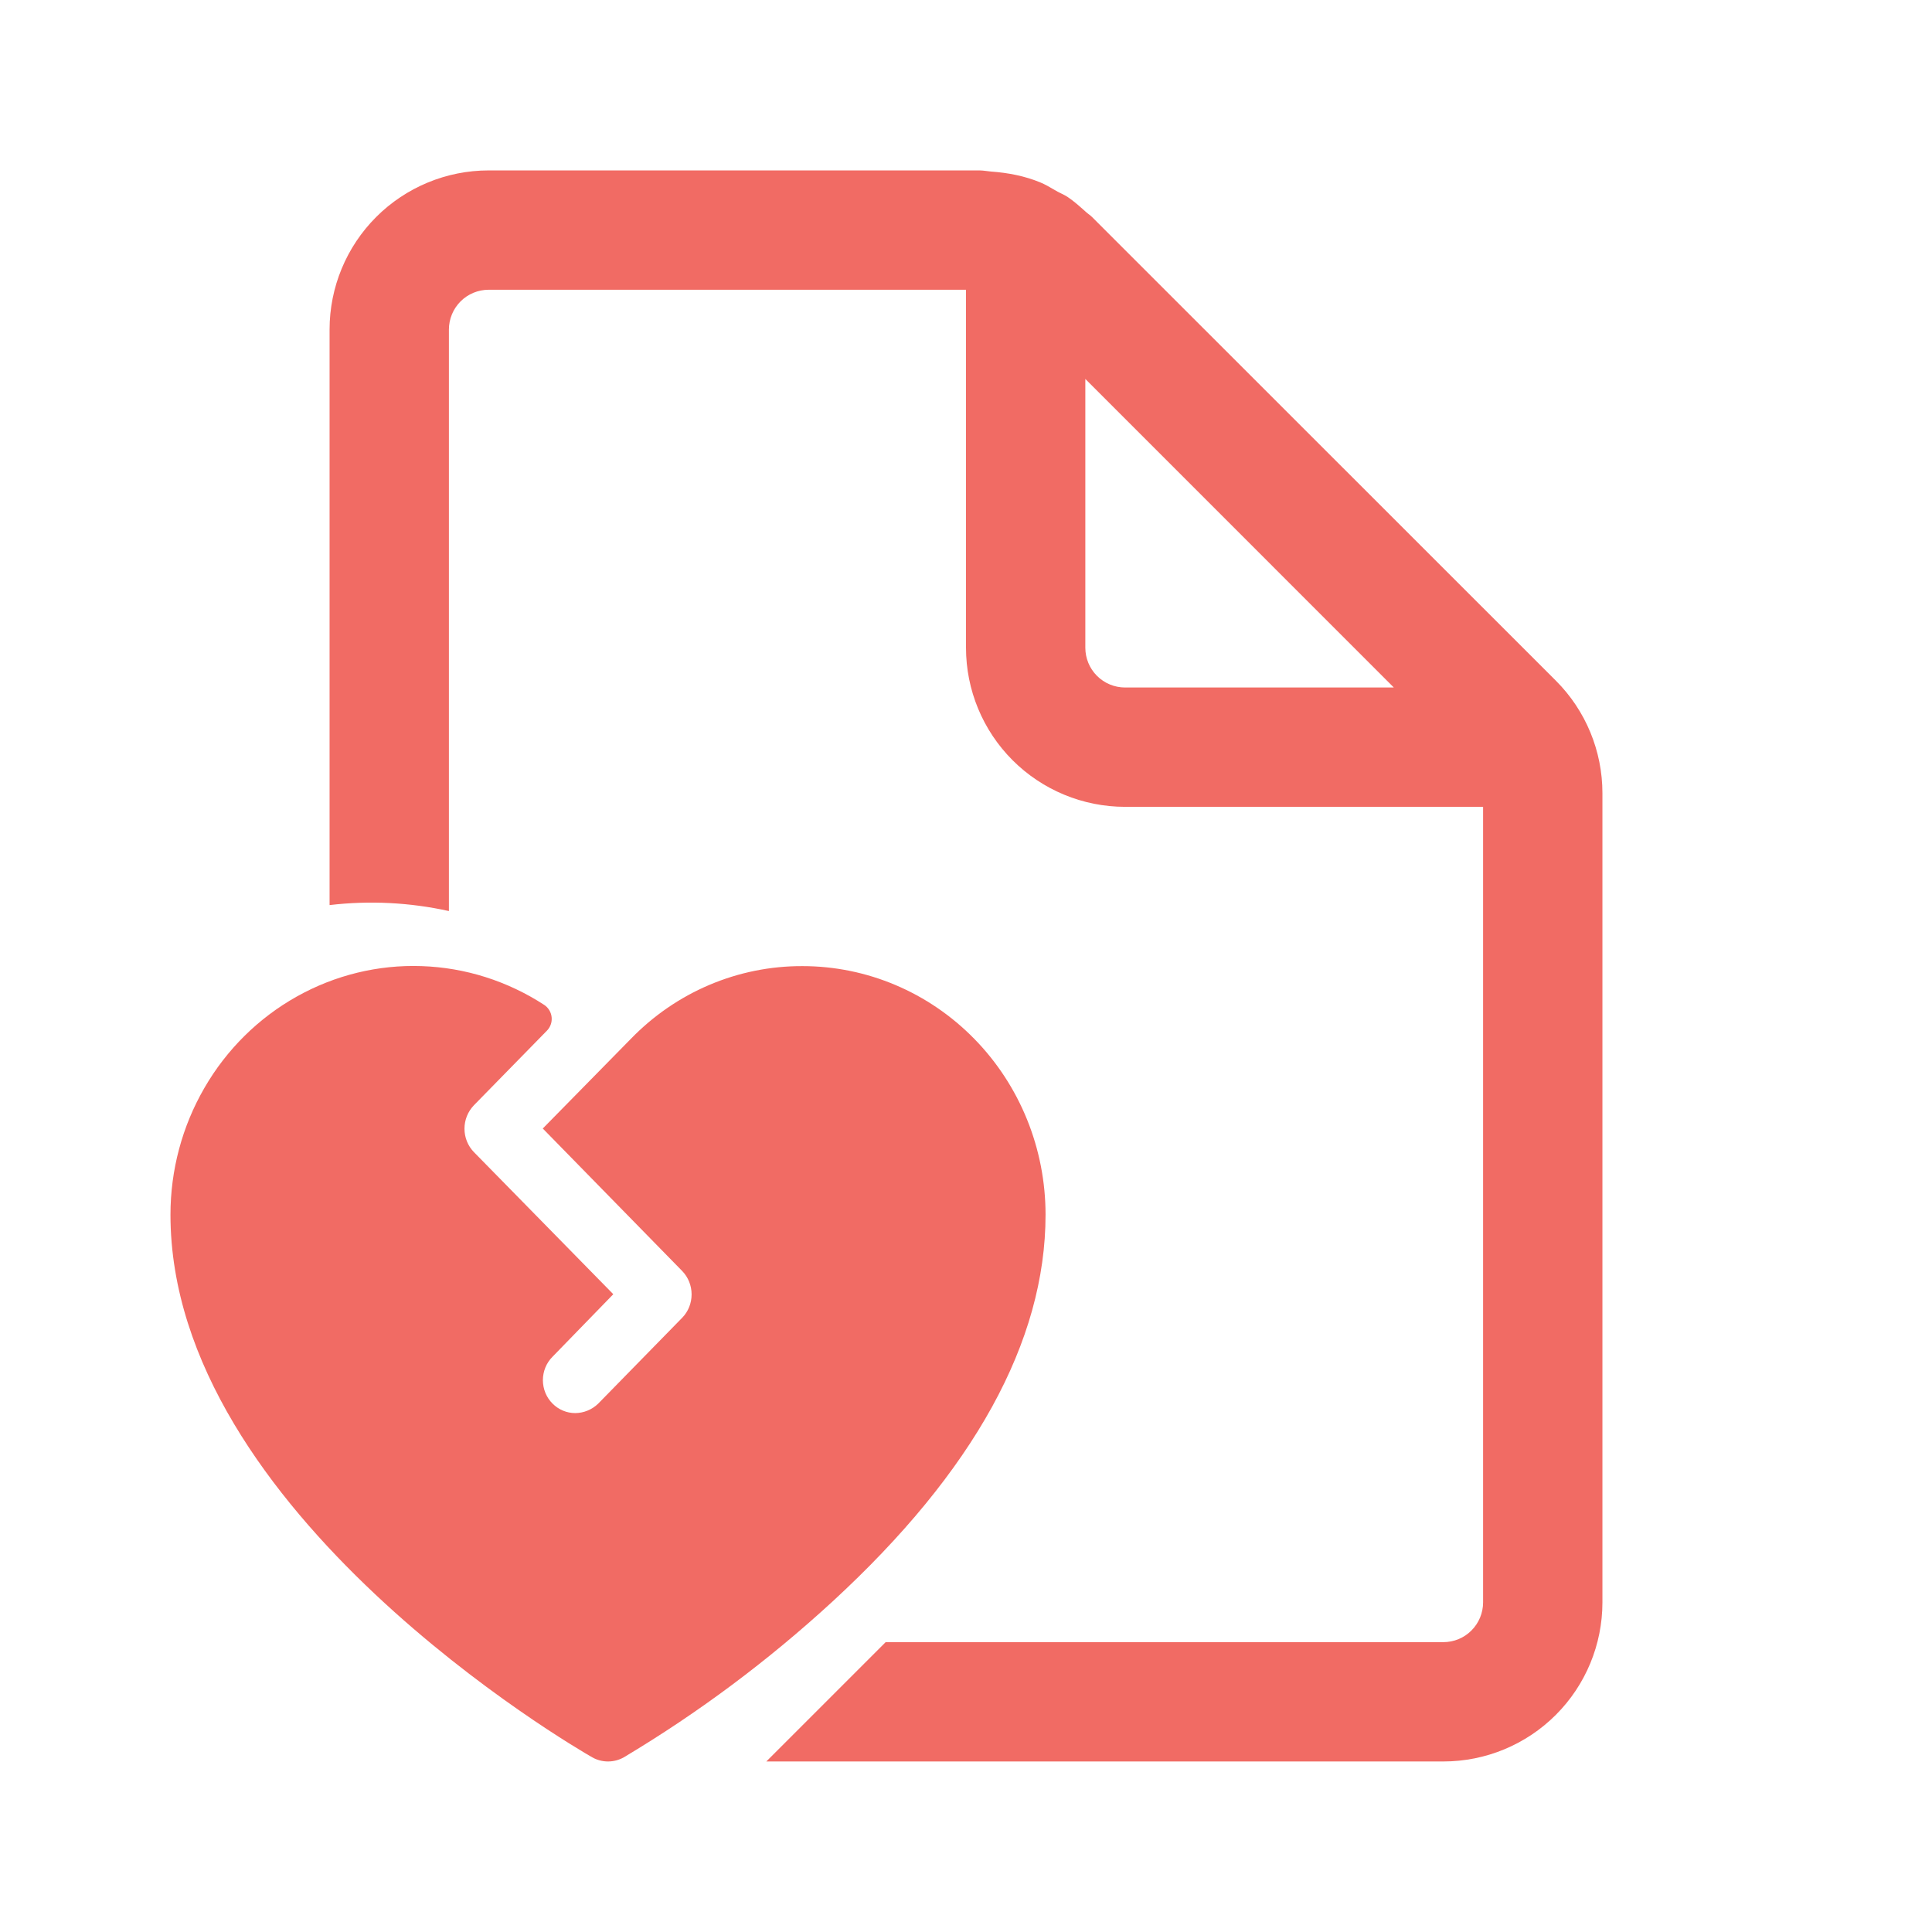 <svg width="34" height="34" viewBox="0 0 34 34" fill="none" xmlns="http://www.w3.org/2000/svg">
<path d="M25.4 28.899C25.586 28.899 25.764 28.826 25.895 28.694C26.026 28.563 26.1 28.385 26.1 28.199V14.199H19.8C19.058 14.199 18.345 13.904 17.82 13.379C17.295 12.854 17 12.142 17 11.399V5.099H8.6C8.415 5.099 8.236 5.173 8.105 5.304C7.974 5.436 7.9 5.614 7.9 5.799V16.033C7.211 15.881 6.501 15.845 5.8 15.928V5.799C5.8 5.057 6.095 4.344 6.62 3.819C7.145 3.294 7.858 2.999 8.6 2.999H17.241C17.28 2.999 17.318 3.005 17.356 3.009C17.384 3.013 17.412 3.017 17.44 3.019C17.739 3.04 18.036 3.097 18.312 3.212C18.393 3.246 18.469 3.29 18.544 3.334L18.614 3.374L18.682 3.408C18.72 3.426 18.758 3.446 18.794 3.47C18.903 3.544 19.001 3.632 19.102 3.722C19.116 3.736 19.134 3.75 19.152 3.764C19.176 3.781 19.198 3.799 19.219 3.82L27.381 11.979C27.906 12.504 28.2 13.216 28.2 13.958V28.199C28.2 28.942 27.905 29.654 27.38 30.179C26.855 30.704 26.143 30.999 25.4 30.999H13.486L15.586 28.899H25.4ZM24.529 12.099L19.1 6.669V11.399C19.1 11.585 19.174 11.763 19.305 11.894C19.436 12.025 19.614 12.099 19.8 12.099H24.529Z" fill="#F16B64"/>
<path d="M18.4 21.376C18.4 23.607 17.138 25.896 14.65 28.185C13.52 29.224 12.29 30.142 10.978 30.926C10.893 30.974 10.797 30.999 10.7 30.999C10.603 30.999 10.507 30.974 10.422 30.926C10.116 30.751 3 26.618 3 21.376C3 20.591 3.206 19.821 3.597 19.146C3.987 18.47 4.549 17.915 5.222 17.538C5.894 17.161 6.654 16.975 7.421 17.002C8.188 17.028 8.934 17.265 9.581 17.687C9.616 17.711 9.646 17.743 9.668 17.78C9.69 17.817 9.704 17.859 9.708 17.903C9.712 17.946 9.707 17.99 9.692 18.031C9.677 18.072 9.654 18.109 9.624 18.139L8.34 19.451C8.234 19.561 8.174 19.709 8.174 19.863C8.174 20.018 8.234 20.166 8.34 20.275L10.793 22.776L9.723 23.877C9.67 23.93 9.627 23.994 9.598 24.065C9.569 24.136 9.554 24.212 9.554 24.288C9.554 24.365 9.569 24.441 9.598 24.512C9.627 24.583 9.67 24.647 9.723 24.7C9.83 24.808 9.973 24.868 10.123 24.868C10.274 24.867 10.42 24.807 10.529 24.7L12.005 23.191C12.112 23.082 12.171 22.934 12.171 22.779C12.171 22.625 12.112 22.477 12.005 22.367L9.552 19.86L11.099 18.285C11.495 17.876 11.966 17.552 12.485 17.332C13.004 17.112 13.56 17 14.122 17.002C15.257 17.002 16.345 17.463 17.147 18.283C17.95 19.103 18.4 20.216 18.4 21.376Z" fill="#F16B64"/>
</svg>

